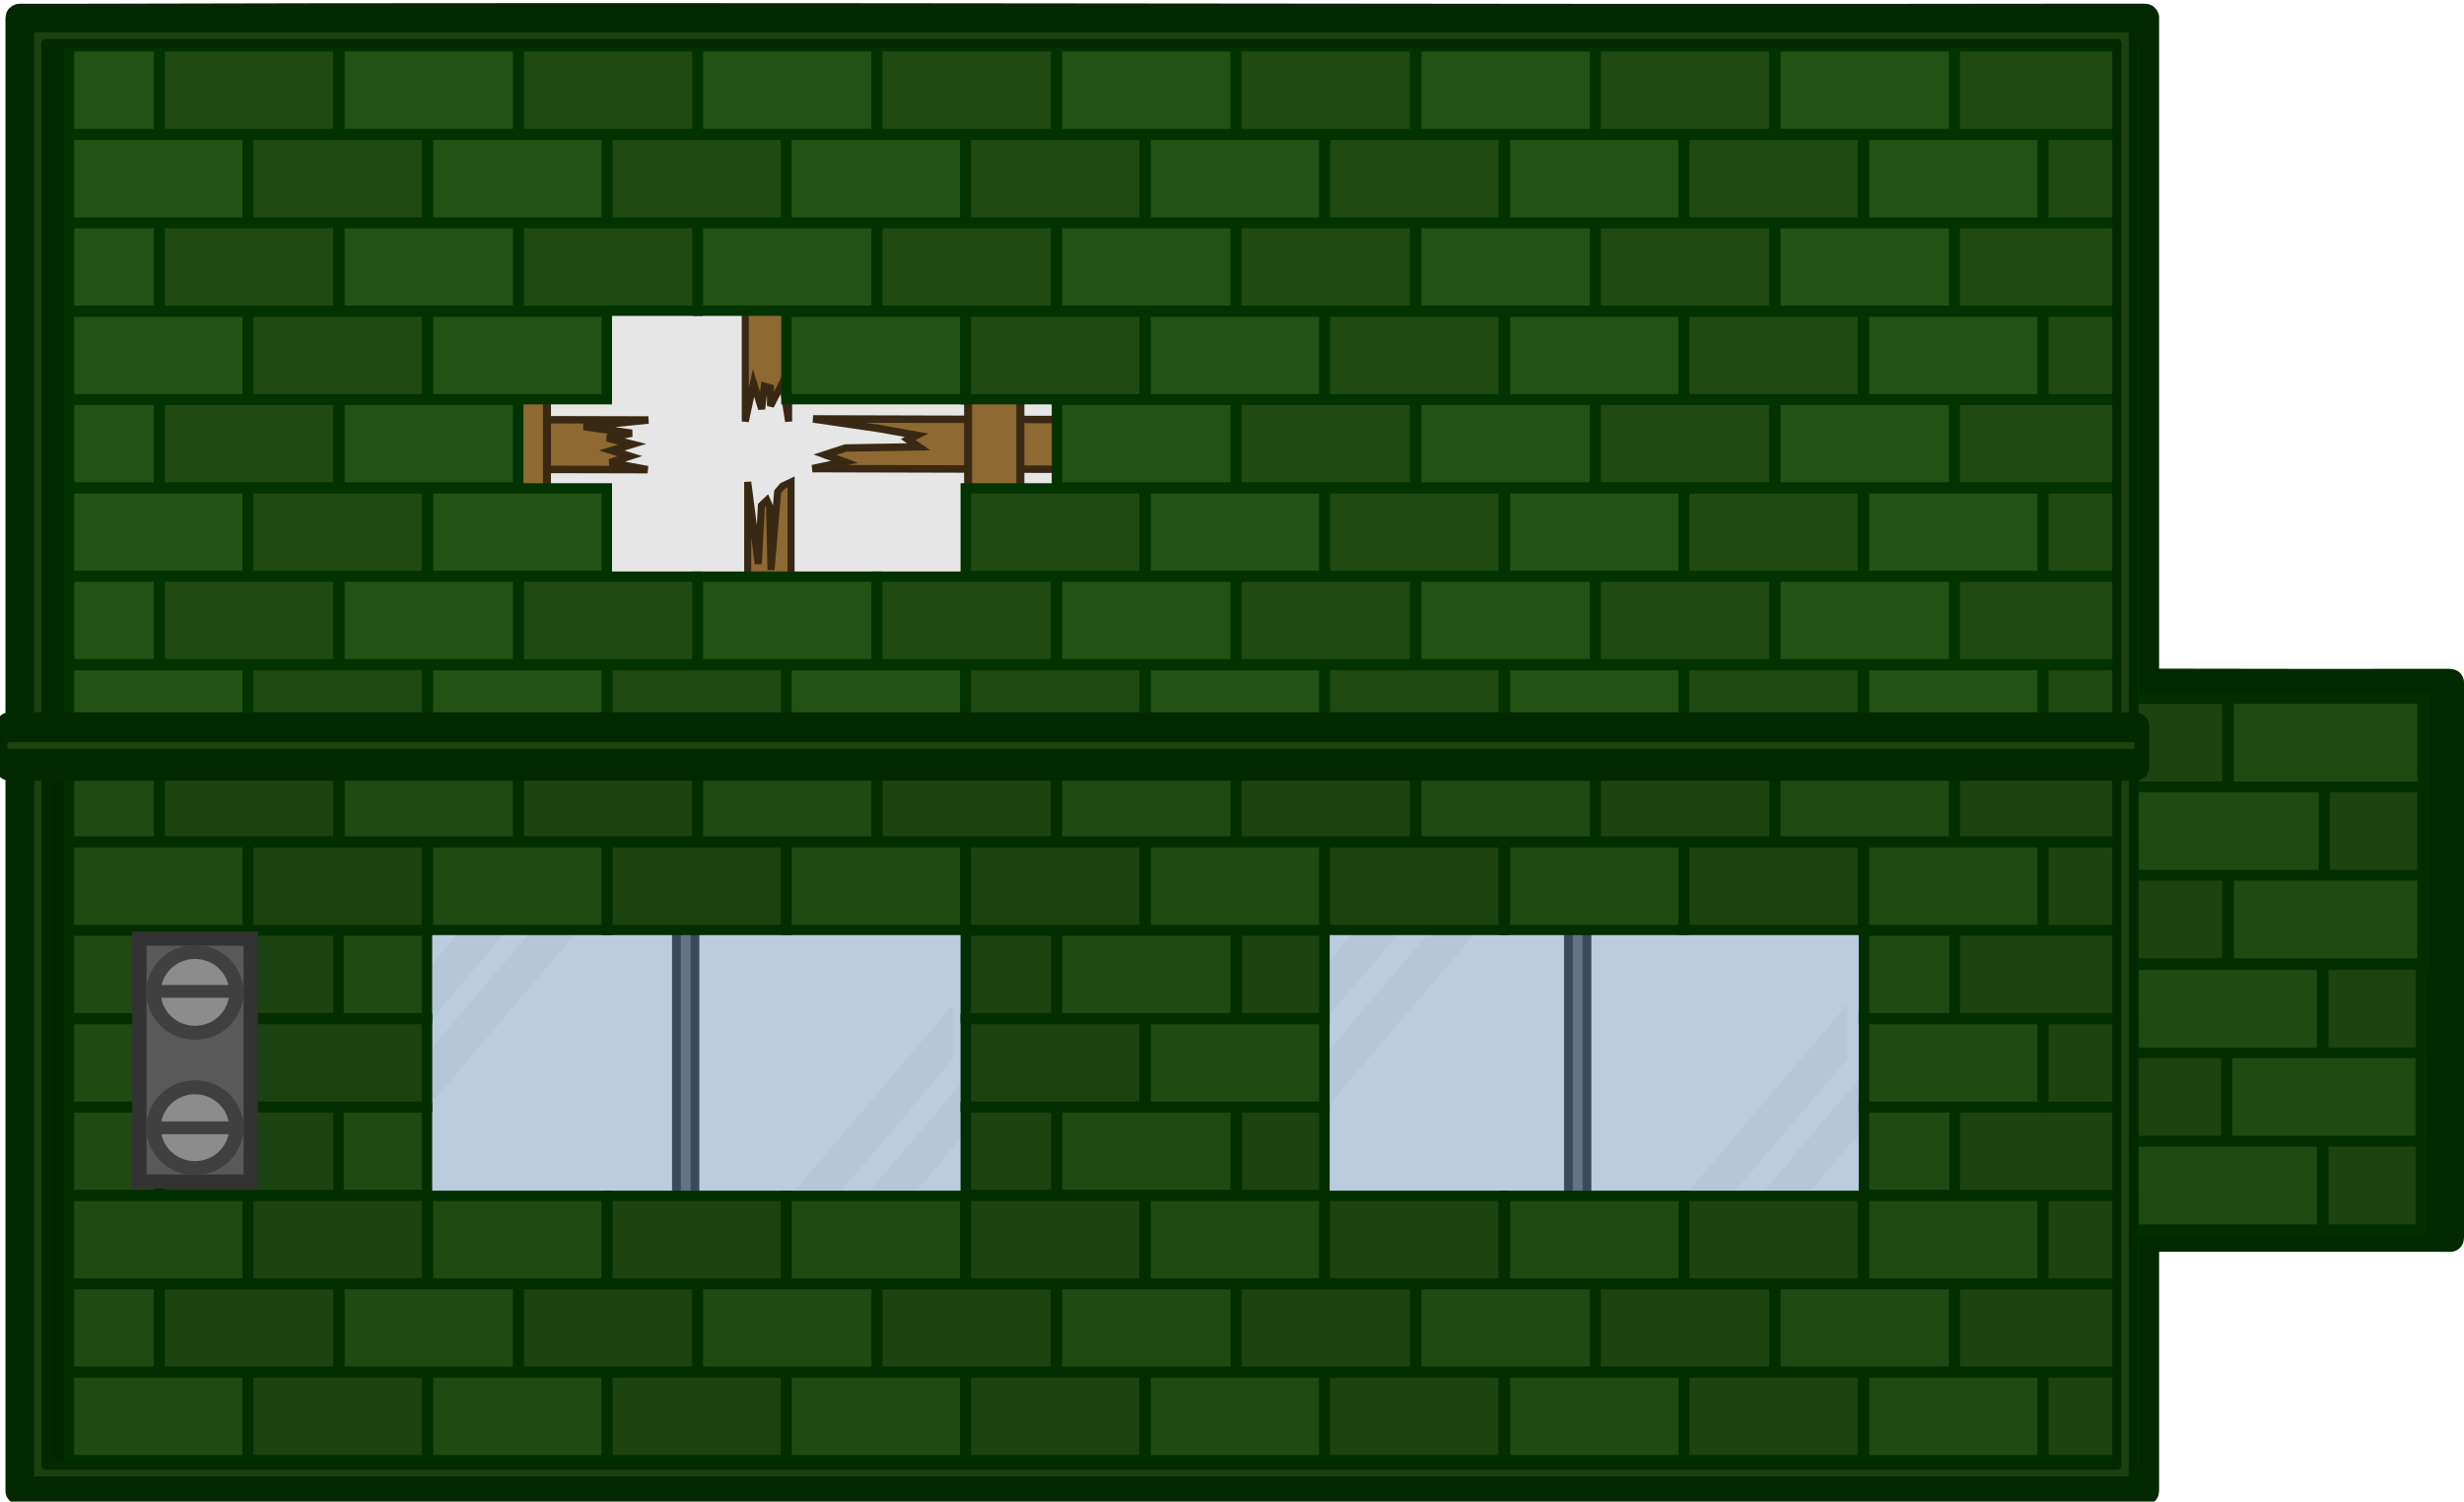 <?xml version="1.0" encoding="UTF-8" standalone="no"?>
<!-- Created with Inkscape (http://www.inkscape.org/) -->

<svg width="1969.136" height="1200.058" viewBox="0 0 521 317.515" version="1.1" id="svg38877" xml:space="preserve" sodipodi:docname="green_house_ceiling.svg" inkscape:version="1.3.2 (091e20ef0f, 2023-11-25, custom)" inkscape:export-filename="green_house_ceiling.svg" inkscape:export-xdpi="96" inkscape:export-ydpi="96" xmlns:inkscape="http://www.inkscape.org/namespaces/inkscape" xmlns:sodipodi="http://sodipodi.sourceforge.net/DTD/sodipodi-0.dtd" xmlns="http://www.w3.org/2000/svg" xmlns:svg="http://www.w3.org/2000/svg"><sodipodi:namedview id="namedview1" pagecolor="#ffffff" bordercolor="#000000" borderopacity="0.25" inkscape:showpageshadow="2" inkscape:pageopacity="0.0" inkscape:pagecheckerboard="0" inkscape:deskcolor="#d1d1d1" inkscape:document-units="px" inkscape:zoom="0.19443403" inkscape:cx="509.17013" inkscape:cy="979.76676" inkscape:window-width="1280" inkscape:window-height="778" inkscape:window-x="-6" inkscape:window-y="-6" inkscape:window-maximized="1" inkscape:current-layer="svg38877" /><defs id="defs38874"><clipPath clipPathUnits="userSpaceOnUse" id="clipPath33068-2-9"><g id="g33072-2-6"><path d="m -498.947,0 h 1200 v 900 h -1200 z" clip-rule="nonzero" id="path33070-9-3" /></g></clipPath><clipPath clipPathUnits="userSpaceOnUse" id="clipPath33062-6-3"><g id="g33066-9-1"><path d="m -498.947,0 h 1200 v 900 h -1200 z" clip-rule="nonzero" id="path33064-7-8" /></g></clipPath><clipPath clipPathUnits="userSpaceOnUse" id="clipPath33044-0-2"><g id="g33048-0-2"><path d="m -498.947,0 h 1200 v 900 h -1200 z" clip-rule="nonzero" id="path33046-7-7" /></g></clipPath><clipPath clipPathUnits="userSpaceOnUse" id="clipPath33038-5-1"><g id="g33042-5-1"><path d="m -498.947,0 h 1200 v 900 h -1200 z" clip-rule="nonzero" id="path33040-8-3" /></g></clipPath><clipPath clipPathUnits="userSpaceOnUse" id="clipPath32318-5-0"><g id="g32322-7-4"><path d="m -498.947,0 h 1200 v 900 h -1200 z" clip-rule="nonzero" id="path32320-9-7" /></g></clipPath></defs><g id="layer1" transform="translate(-872.887,-109.235)"><g id="g24748" transform="translate(-5816.071,-2103.176)"><path id="rect20058-7-8" style="display:inline;fill:#1e4611;fill-opacity:1;stroke:#032900;stroke-width:5.707;stroke-dasharray:none;stroke-opacity:1;paint-order:markers stroke fill;stop-color:#000000" d="m 7098.321,2356.695 h -2.194 c -0.018,0 -0.032,0.022 -0.032,0.047 v 117.463 c 0,0.027 0.015,0.047 0.032,0.047 h 2.069 c 0,0 0.01,0 0.01,0 h 106.629 c 0.01,0 0.011,0.01 0.017,0.01 h 2.22 c 0.018,0 0.032,-0.021 0.032,-0.047 v -117.485 c 0,-0.027 -0.015,-0.047 -0.032,-0.047 h -1.94 c -35.598,0.091 -71.213,-0.147 -106.808,0.01 z m 0.058,3.325 h 106.437 v 110.896 H 7098.379 Z" /><g id="g24485" transform="matrix(0.975,0,0,0.953,50.483,110.759)" style="stroke-width:1.038"><path id="rect20058-7" style="display:inline;fill:#1e4611;fill-opacity:1;stroke:#032900;stroke-width:5.921;stroke-dasharray:none;stroke-opacity:1;paint-order:markers stroke fill;stop-color:#000000" d="m 6822.088,2209.097 h -9.113 c -0.075,0 -0.134,0.059 -0.134,0.131 v 326.904 c 0,0.073 0.06,0.131 0.134,0.131 h 8.595 c 0.01,0 0.015,0.01 0.024,0.01 h 442.949 c 0.021,0.014 0.043,0.029 0.071,0.029 h 9.223 c 0.075,0 0.134,-0.059 0.134,-0.132 v -326.967 c 0,-0.073 -0.06,-0.131 -0.134,-0.131 h -8.06 c -147.878,0.252 -295.824,-0.41 -443.688,0.025 z m 0.243,9.254 h 442.148 v 308.63 h -442.148 z" /><g id="g21240" style="stroke-width:1.038"><g id="g19775" transform="translate(-16.464)" style="stroke-width:1.038"><g id="g17436" transform="translate(40.335)" style="stroke-width:1.038"><g id="g17188" transform="rotate(-90,6844.868,2610.836)" style="stroke-width:1.038"><path fill="#666666" d="m 95.23,557.431 v 0 c 0,1.026 0.832,1.858 1.858,1.858 h 7.433 v 0 c 0.493,0 0.966,-0.196 1.314,-0.544 0.349,-0.349 0.544,-0.821 0.544,-1.314 V 386.892 c 0,-1.026 -0.832,-1.858 -1.858,-1.858 h -7.433 c -1.026,0 -1.858,0.832 -1.858,1.858 z" fill-rule="evenodd" id="path68290-1" clip-path="url(#clipPath33068-2-9)" transform="matrix(0,0.343,-0.587,0,7292.244,2664.853)" style="stroke-width:1.356" /><path stroke="#1d1d1d" stroke-width="5.296" stroke-linejoin="round" stroke-linecap="butt" d="m 95.23,557.431 v 0 c 0,1.026 0.832,1.858 1.858,1.858 h 7.433 v 0 c 0.493,0 0.966,-0.196 1.314,-0.544 0.349,-0.349 0.544,-0.821 0.544,-1.314 V 386.892 c 0,-1.026 -0.832,-1.858 -1.858,-1.858 h -7.433 c -1.026,0 -1.858,0.832 -1.858,1.858 z" fill-rule="evenodd" id="path68292-4" clip-path="url(#clipPath33062-6-3)" transform="matrix(0,0.36,-0.587,0,7292.097,2663.201)" style="fill:none" /></g><path fill="#efefef" fill-opacity="0.633" d="m 158.597,385.307 83.707,69.556 v 23.548 L 130.258,385.307 Z" fill-rule="evenodd" id="path30997-3-6" clip-path="url(#clipPath33044-0-2)" transform="matrix(0,0.429,-0.429,0,7156.795,2372.265)" style="fill:#efefef;fill-opacity:0.5;stroke-width:1.418" /><path fill="#efefef" fill-opacity="0.633" d="m 175.372,361.205 83.707,69.556 v 23.548 L 147.033,361.205 Z" fill-rule="evenodd" id="path30999-1-1-6" clip-path="url(#clipPath33038-5-1)" transform="matrix(0,0.429,-0.429,0,7156.795,2372.265)" style="fill:#efefef;fill-opacity:0.5;stroke-width:1.418" /><g id="g17194" transform="rotate(-90,6941.593,2514.111)" style="stroke-width:1.038"><path fill="#666666" d="m 95.23,557.431 v 0 c 0,1.026 0.832,1.858 1.858,1.858 h 7.433 v 0 c 0.493,0 0.966,-0.196 1.314,-0.544 0.349,-0.349 0.544,-0.821 0.544,-1.314 V 386.892 c 0,-1.026 -0.832,-1.858 -1.858,-1.858 h -7.433 c -1.026,0 -1.858,0.832 -1.858,1.858 z" fill-rule="evenodd" id="path17190" clip-path="url(#clipPath33068-2-9)" transform="matrix(0,0.343,-0.587,0,7292.244,2664.853)" style="stroke-width:1.356" /><path stroke="#1d1d1d" stroke-width="5.296" stroke-linejoin="round" stroke-linecap="butt" d="m 95.23,557.431 v 0 c 0,1.026 0.832,1.858 1.858,1.858 h 7.433 v 0 c 0.493,0 0.966,-0.196 1.314,-0.544 0.349,-0.349 0.544,-0.821 0.544,-1.314 V 386.892 c 0,-1.026 -0.832,-1.858 -1.858,-1.858 h -7.433 c -1.026,0 -1.858,0.832 -1.858,1.858 z" fill-rule="evenodd" id="path17192" clip-path="url(#clipPath33062-6-3)" transform="matrix(0,0.36,-0.587,0,7292.097,2663.201)" style="fill:none" /></g><path fill="#efefef" fill-opacity="0.633" d="m 158.597,385.307 83.707,69.556 v 23.548 L 130.258,385.307 Z" fill-rule="evenodd" id="path17196" clip-path="url(#clipPath33044-0-2)" transform="matrix(0,-0.429,0.429,0,6709.485,2510.264)" style="fill:#efefef;fill-opacity:0.5;stroke-width:1.418" /><path fill="#efefef" fill-opacity="0.633" d="m 175.372,361.205 83.707,69.556 v 23.548 L 147.033,361.205 Z" fill-rule="evenodd" id="path17198" clip-path="url(#clipPath33038-5-1)" transform="matrix(0,-0.429,0.429,0,6712.263,2508.015)" style="fill:#efefef;fill-opacity:0.5;stroke-width:1.418" /><path fill="#efefef" fill-opacity="0.633" d="m 158.597,385.307 83.707,69.556 v 23.548 L 130.258,385.307 Z" fill-rule="evenodd" id="path17200" clip-path="url(#clipPath33044-0-2)" transform="matrix(0,0.429,-0.429,0,7350.734,2372.265)" style="fill:#efefef;fill-opacity:0.5;stroke-width:1.418" /><path fill="#efefef" fill-opacity="0.633" d="m 175.372,361.205 83.707,69.556 v 23.548 L 147.033,361.205 Z" fill-rule="evenodd" id="path17202" clip-path="url(#clipPath33038-5-1)" transform="matrix(0,0.429,-0.429,0,7350.734,2372.265)" style="fill:#efefef;fill-opacity:0.5;stroke-width:1.418" /><path fill="#efefef" fill-opacity="0.633" d="m 158.597,385.307 83.707,69.556 v 23.548 L 130.258,385.307 Z" fill-rule="evenodd" id="path17204" clip-path="url(#clipPath33044-0-2)" transform="matrix(0,-0.429,0.429,0,6903.953,2510.925)" style="fill:#efefef;fill-opacity:0.5;stroke-width:1.418" /><path fill="#efefef" fill-opacity="0.633" d="m 175.372,361.205 83.707,69.556 v 23.548 L 147.033,361.205 Z" fill-rule="evenodd" id="path17206" clip-path="url(#clipPath33038-5-1)" transform="matrix(0,-0.429,0.429,0,6906.202,2508.015)" style="fill:#efefef;fill-opacity:0.5;stroke-width:1.418" /><path fill="#7caee4" fill-opacity="0.367" d="M -28.492,537.051 V 407.287 H 229.24 v 129.764 z" fill-rule="evenodd" id="path31239-5-6-7" clip-path="url(#clipPath32318-5-0)" transform="matrix(0,0.276,-2.519,0,8222.442,2412.88)" style="stroke-width:0.73" /><g id="g15900" transform="translate(-16.918)" style="stroke-width:1.038"><path id="path18126" style="fill:#9e7437;stroke:#3f2e16;stroke-width:1.658;stroke-linecap:round;stroke-miterlimit:4;stroke-dasharray:none" d="m 6977.932,2309.274 88.346,0.236 -7.17,-1.547 3.794,-1.452 -3.475,-1.256 3.936,-1.388 -4.766,-1.391 4.667,-1.056 -9.171,-1.467 12.335,-1.466 -88.346,-0.236 14.263,2.127 8.184,1.496 -1.836,0.935 2.282,1.63 -15.862,0.27 -4.453,1.482 4.221,1.582 z" /><path id="path18128" style="fill:#9e7437;stroke:#3f2e16;stroke-width:1.743;stroke-linecap:round;stroke-miterlimit:4;stroke-dasharray:none" d="m 7011.691,2223.901 v 158.547 l 2.154,-21.884 2.13,14.787 0.713,-13.099 1.585,0.999 0.016,10.409 3.139,-13.285 1.594,22.073 v -158.547 l -2.217,2.301 -1.28,3.278 -1.739,44.492 -0.384,-36.223 -0.698,-3.479 -1.423,2.959 -0.828,33.298 z" /><path id="path15463-6" style="fill:#9e7437;stroke:#3f2e16;stroke-width:1.658;stroke-linecap:round;stroke-miterlimit:4;stroke-dasharray:none" d="m 6841.65,2309.274 100.532,0.236 -8.159,-1.547 4.317,-1.452 -3.955,-1.256 4.479,-1.388 -5.424,-1.391 5.31,-1.056 -10.436,-1.467 14.036,-1.466 -100.532,-0.236 16.231,2.127 9.312,1.496 -2.089,0.935 3.048,0.571 -18.502,1.328 -5.068,1.482 4.803,1.582 z" /><path id="path18124" style="fill:#9e7437;stroke:#3f2e16;stroke-width:1.743;stroke-linecap:round;stroke-miterlimit:4;stroke-dasharray:none" d="m 6908.269,2223.153 v 158.547 l 2.299,-21.884 2.273,14.787 0.761,-13.099 1.691,0.999 0.017,10.409 3.349,-13.285 1.7,22.073 v -158.547 l -2.365,2.301 -1.366,3.278 -1.856,44.492 -0.409,-36.223 -0.744,-3.479 -1.518,2.959 -0.883,33.298 z" /><path id="path15473-4" style="fill:#9e7437;stroke:#3f2e16;stroke-width:1.536;stroke-linecap:round;stroke-miterlimit:4;stroke-dasharray:none" d="m 6963.895,2312.238 v 61.864 l 1.786,-8.539 1.766,5.77 0.591,-5.111 1.314,0.39 0.013,4.061 2.603,-5.184 1.321,8.613 v -61.864 l -1.838,0.898 -1.062,1.279 -1.442,17.361 -0.318,-14.134 -0.578,-1.357 -1.18,1.155 -0.686,12.993 z" /><path id="path18122" style="fill:#9e7437;stroke:#3f2e16;stroke-width:1.536;stroke-linecap:round;stroke-miterlimit:4;stroke-dasharray:none" d="m 6963.366,2236.958 v 61.864 l 1.786,-8.539 1.766,5.77 0.591,-5.111 1.314,0.39 0.013,4.061 2.603,-5.184 1.321,8.613 v -61.864 l -1.838,0.898 -1.062,1.279 -1.442,17.361 -0.318,-14.134 -0.578,-1.357 -1.18,1.155 -0.686,12.993 z" /><rect style="fill:#000000;fill-opacity:0.1;stroke:none;stroke-width:8.415;stroke-linecap:square;stroke-dasharray:none;stroke-opacity:1;stop-color:#000000" id="rect49293-19" width="96.081" height="162.074" x="-2353.884" y="6894.453" ry="0" transform="rotate(-90)" /><g id="g206417" transform="translate(-630.767)" style="stroke-width:1.038"><g id="g206201" transform="matrix(1.022,0,0,1,-178.349,-231.722)" style="stroke-width:1.026"><g id="g206153" transform="translate(0.794,234.421)" style="stroke-width:1.026"><g id="g206123" transform="matrix(1.064,0,0,1,-616,-127.22)" style="stroke-width:0.995"><rect style="fill:#245214;fill-opacity:1;stroke:#033300;stroke-width:2.189;stroke-dasharray:none;stroke-opacity:1;stop-color:#000000" id="rect196482-8" width="42.237" height="19.43" x="7998.211" y="2583.151" /><rect style="fill:#204a12;fill-opacity:1;stroke:#033300;stroke-width:2.188;stroke-dasharray:none;stroke-opacity:1;stop-color:#000000" id="rect196486-7" width="19.581" height="19.43" x="8040.562" y="2583.151" /><rect style="fill:#204a12;fill-opacity:1;stroke:#033300;stroke-width:2.188;stroke-dasharray:none;stroke-opacity:1;stop-color:#000000" id="rect196506-3" width="23.794" height="19.43" x="7997.63" y="2563.52" /><rect style="fill:#245214;fill-opacity:1;stroke:#033300;stroke-width:2.188;stroke-dasharray:none;stroke-opacity:1;stop-color:#000000" id="rect196510-8" width="38.758" height="19.43" x="8021.356" y="2563.52" /><rect style="fill:#245214;fill-opacity:1;stroke:#033300;stroke-width:2.189;stroke-dasharray:none;stroke-opacity:1;stop-color:#000000" id="rect196530-5" width="42.237" height="19.43" x="7998.211" y="2543.932" /><rect style="fill:#204a12;fill-opacity:1;stroke:#033300;stroke-width:2.188;stroke-dasharray:none;stroke-opacity:1;stop-color:#000000" id="rect196534-7" width="19.581" height="19.43" x="8040.562" y="2543.932" /></g><g id="g206137" transform="matrix(-1.064,0,0,1,16464.122,-186.253)" style="stroke-width:0.995"><rect style="fill:#245214;fill-opacity:1;stroke:#033300;stroke-width:2.188;stroke-dasharray:none;stroke-opacity:1;stop-color:#000000" id="rect206125" width="38.758" height="19.43" x="7992.28" y="2583.151" /><rect style="fill:#204a12;fill-opacity:1;stroke:#033300;stroke-width:2.188;stroke-dasharray:none;stroke-opacity:1;stop-color:#000000" id="rect206127" width="23.64" height="19.43" x="8031.189" y="2583.151" /><rect style="fill:#204a12;fill-opacity:1;stroke:#033300;stroke-width:2.188;stroke-dasharray:none;stroke-opacity:1;stop-color:#000000" id="rect206129" width="19.708" height="19.43" x="7992.31" y="2563.52" /><rect style="fill:#245214;fill-opacity:1;stroke:#033300;stroke-width:2.189;stroke-dasharray:none;stroke-opacity:1;stop-color:#000000" id="rect206131" width="42.237" height="19.43" x="8011.943" y="2563.52" /><rect style="fill:#245214;fill-opacity:1;stroke:#033300;stroke-width:2.188;stroke-dasharray:none;stroke-opacity:1;stop-color:#000000" id="rect206133" width="38.758" height="19.43" x="7992.28" y="2543.932" /><rect style="fill:#204a12;fill-opacity:1;stroke:#033300;stroke-width:2.188;stroke-dasharray:none;stroke-opacity:1;stop-color:#000000" id="rect206135" width="23.64" height="19.43" x="8031.189" y="2543.932" /></g></g><rect style="fill:#000000;fill-opacity:0.1;stroke:none;stroke-width:8.322;stroke-linecap:square;stroke-dasharray:none;stroke-opacity:1;stop-color:#000000" id="rect100217-2-7" width="119.827" height="66.34" x="2590.907" y="7895.659" ry="0" transform="matrix(0,1,1,0,0,0)" /></g><g id="g205873" transform="translate(555.392)" style="stroke-width:1.038"><g id="g204212" transform="translate(-1917.7)" style="stroke-width:1.038"><g id="g200035" transform="translate(1903.387,-565.008)" style="stroke-width:1.038"><g id="g197532" transform="matrix(0.951,0,0,0.955,587.282,50.006)" style="stroke-width:1.089"><rect style="fill:#245214;fill-opacity:1;stroke:#033300;stroke-width:2.396;stroke-dasharray:none;stroke-opacity:1;stop-color:#000000" id="rect194220" width="40.774" height="20.347" x="6644.67" y="3167.392" /><rect style="fill:#204a12;fill-opacity:1;stroke:#033300;stroke-width:2.396;stroke-dasharray:none;stroke-opacity:1;stop-color:#000000" id="rect196178" width="40.774" height="20.347" x="6685.565" y="3167.392" /><rect style="fill:#245214;fill-opacity:1;stroke:#033300;stroke-width:2.396;stroke-dasharray:none;stroke-opacity:1;stop-color:#000000" id="rect196180" width="40.774" height="20.347" x="6726.559" y="3167.392" /><rect style="fill:#204a12;fill-opacity:1;stroke:#033300;stroke-width:2.396;stroke-dasharray:none;stroke-opacity:1;stop-color:#000000" id="rect196182" width="40.774" height="20.347" x="6767.454" y="3167.392" /><rect style="fill:#245214;fill-opacity:1;stroke:#033300;stroke-width:2.396;stroke-dasharray:none;stroke-opacity:1;stop-color:#000000" id="rect196184" width="40.774" height="20.347" x="6808.315" y="3167.392" /><rect style="fill:#204a12;fill-opacity:1;stroke:#033300;stroke-width:2.396;stroke-dasharray:none;stroke-opacity:1;stop-color:#000000" id="rect196186" width="40.774" height="20.347" x="6849.21" y="3167.392" /><rect style="fill:#245214;fill-opacity:1;stroke:#033300;stroke-width:2.396;stroke-dasharray:none;stroke-opacity:1;stop-color:#000000" id="rect196188" width="40.774" height="20.347" x="6890.203" y="3167.392" /><rect style="fill:#204a12;fill-opacity:1;stroke:#033300;stroke-width:2.396;stroke-dasharray:none;stroke-opacity:1;stop-color:#000000" id="rect196190" width="40.774" height="20.347" x="6931.098" y="3167.392" /><rect style="fill:#245214;fill-opacity:1;stroke:#033300;stroke-width:2.396;stroke-dasharray:none;stroke-opacity:1;stop-color:#000000" id="rect196192" width="40.774" height="20.347" x="6972.137" y="3167.392" /><rect style="fill:#204a12;fill-opacity:1;stroke:#033300;stroke-width:2.396;stroke-dasharray:none;stroke-opacity:1;stop-color:#000000" id="rect196194" width="40.774" height="20.347" x="7013.032" y="3167.392" /><rect style="fill:#245214;fill-opacity:1;stroke:#033300;stroke-width:2.396;stroke-dasharray:none;stroke-opacity:1;stop-color:#000000" id="rect196196" width="40.774" height="20.347" x="7054.025" y="3167.392" /><rect style="fill:#204a12;fill-opacity:1;stroke:#033300;stroke-width:2.396;stroke-dasharray:none;stroke-opacity:1;stop-color:#000000" id="rect196198" width="20.6" height="20.347" x="7094.92" y="3167.392" /><rect style="fill:#245214;fill-opacity:1;stroke:#033300;stroke-width:2.396;stroke-dasharray:none;stroke-opacity:1;stop-color:#000000" id="rect196200" width="20.533" height="20.347" x="6644.706" y="3146.833" /><rect style="fill:#204a12;fill-opacity:1;stroke:#033300;stroke-width:2.396;stroke-dasharray:none;stroke-opacity:1;stop-color:#000000" id="rect196202" width="40.774" height="20.347" x="6665.36" y="3146.833" /><rect style="fill:#245214;fill-opacity:1;stroke:#033300;stroke-width:2.396;stroke-dasharray:none;stroke-opacity:1;stop-color:#000000" id="rect196204" width="40.774" height="20.347" x="6706.353" y="3146.833" /><rect style="fill:#204a12;fill-opacity:1;stroke:#033300;stroke-width:2.396;stroke-dasharray:none;stroke-opacity:1;stop-color:#000000" id="rect196206" width="40.774" height="20.347" x="6747.248" y="3146.833" /><rect style="fill:#245214;fill-opacity:1;stroke:#033300;stroke-width:2.396;stroke-dasharray:none;stroke-opacity:1;stop-color:#000000" id="rect196208" width="40.774" height="20.347" x="6788.109" y="3146.833" /><rect style="fill:#204a12;fill-opacity:1;stroke:#033300;stroke-width:2.396;stroke-dasharray:none;stroke-opacity:1;stop-color:#000000" id="rect196210" width="40.774" height="20.347" x="6829.004" y="3146.833" /><rect style="fill:#245214;fill-opacity:1;stroke:#033300;stroke-width:2.396;stroke-dasharray:none;stroke-opacity:1;stop-color:#000000" id="rect196212" width="40.774" height="20.347" x="6869.998" y="3146.833" /><rect style="fill:#204a12;fill-opacity:1;stroke:#033300;stroke-width:2.396;stroke-dasharray:none;stroke-opacity:1;stop-color:#000000" id="rect196214" width="40.774" height="20.347" x="6910.893" y="3146.833" /><rect style="fill:#245214;fill-opacity:1;stroke:#033300;stroke-width:2.396;stroke-dasharray:none;stroke-opacity:1;stop-color:#000000" id="rect196216" width="40.774" height="20.347" x="6951.932" y="3146.833" /><rect style="fill:#204a12;fill-opacity:1;stroke:#033300;stroke-width:2.396;stroke-dasharray:none;stroke-opacity:1;stop-color:#000000" id="rect196218" width="40.774" height="20.347" x="6992.827" y="3146.833" /><rect style="fill:#245214;fill-opacity:1;stroke:#033300;stroke-width:2.396;stroke-dasharray:none;stroke-opacity:1;stop-color:#000000" id="rect196220" width="40.774" height="20.347" x="7033.82" y="3146.833" /><rect style="fill:#204a12;fill-opacity:1;stroke:#033300;stroke-width:2.396;stroke-dasharray:none;stroke-opacity:1;stop-color:#000000" id="rect196222" width="40.774" height="20.347" x="7074.715" y="3146.833" /><rect style="fill:#245214;fill-opacity:1;stroke:#033300;stroke-width:2.396;stroke-dasharray:none;stroke-opacity:1;stop-color:#000000" id="rect196224" width="40.774" height="20.347" x="6644.67" y="3126.32" /><rect style="fill:#204a12;fill-opacity:1;stroke:#033300;stroke-width:2.396;stroke-dasharray:none;stroke-opacity:1;stop-color:#000000" id="rect196226" width="40.774" height="20.347" x="6685.565" y="3126.32" /><rect style="fill:#245214;fill-opacity:1;stroke:#033300;stroke-width:2.396;stroke-dasharray:none;stroke-opacity:1;stop-color:#000000" id="rect196228" width="40.774" height="20.347" x="6726.559" y="3126.32" /><rect style="fill:#204a12;fill-opacity:1;stroke:#033300;stroke-width:2.396;stroke-dasharray:none;stroke-opacity:1;stop-color:#000000" id="rect196230" width="40.774" height="20.347" x="6767.454" y="3126.32" /><rect style="fill:#245214;fill-opacity:1;stroke:#033300;stroke-width:2.396;stroke-dasharray:none;stroke-opacity:1;stop-color:#000000" id="rect196232" width="40.774" height="20.347" x="6808.315" y="3126.32" /><rect style="fill:#204a12;fill-opacity:1;stroke:#033300;stroke-width:2.396;stroke-dasharray:none;stroke-opacity:1;stop-color:#000000" id="rect196234" width="40.774" height="20.347" x="6849.21" y="3126.32" /><rect style="fill:#245214;fill-opacity:1;stroke:#033300;stroke-width:2.396;stroke-dasharray:none;stroke-opacity:1;stop-color:#000000" id="rect196236" width="40.774" height="20.347" x="6890.203" y="3126.32" /><rect style="fill:#204a12;fill-opacity:1;stroke:#033300;stroke-width:2.396;stroke-dasharray:none;stroke-opacity:1;stop-color:#000000" id="rect196238" width="40.774" height="20.347" x="6931.098" y="3126.32" /><rect style="fill:#245214;fill-opacity:1;stroke:#033300;stroke-width:2.396;stroke-dasharray:none;stroke-opacity:1;stop-color:#000000" id="rect196240" width="40.774" height="20.347" x="6972.137" y="3126.32" /><rect style="fill:#204a12;fill-opacity:1;stroke:#033300;stroke-width:2.396;stroke-dasharray:none;stroke-opacity:1;stop-color:#000000" id="rect196242" width="40.774" height="20.347" x="7013.032" y="3126.32" /><rect style="fill:#245214;fill-opacity:1;stroke:#033300;stroke-width:2.396;stroke-dasharray:none;stroke-opacity:1;stop-color:#000000" id="rect196244" width="40.774" height="20.347" x="7054.025" y="3126.32" /><rect style="fill:#204a12;fill-opacity:1;stroke:#033300;stroke-width:2.396;stroke-dasharray:none;stroke-opacity:1;stop-color:#000000" id="rect196246" width="20.6" height="20.347" x="7094.92" y="3126.32" /><rect style="fill:#245214;fill-opacity:1;stroke:#033300;stroke-width:2.396;stroke-dasharray:none;stroke-opacity:1;stop-color:#000000" id="rect196248" width="20.533" height="20.347" x="6644.706" y="3105.762" /><rect style="fill:#204a12;fill-opacity:1;stroke:#033300;stroke-width:2.396;stroke-dasharray:none;stroke-opacity:1;stop-color:#000000" id="rect196250" width="40.774" height="20.347" x="6665.36" y="3105.762" /><rect style="fill:#245214;fill-opacity:1;stroke:#033300;stroke-width:2.396;stroke-dasharray:none;stroke-opacity:1;stop-color:#000000" id="rect196252" width="20.174" height="20.347" x="6706.147" y="3105.762" /><rect style="fill:#204a12;fill-opacity:1;stroke:#033300;stroke-width:2.396;stroke-dasharray:none;stroke-opacity:1;stop-color:#000000" id="rect196258" width="20.661" height="20.347" x="6849.208" y="3105.762" /><rect style="fill:#245214;fill-opacity:1;stroke:#033300;stroke-width:2.396;stroke-dasharray:none;stroke-opacity:1;stop-color:#000000" id="rect196260" width="40.774" height="20.347" x="6869.998" y="3105.762" /><rect style="fill:#204a12;fill-opacity:1;stroke:#033300;stroke-width:2.396;stroke-dasharray:none;stroke-opacity:1;stop-color:#000000" id="rect196262" width="19.965" height="20.347" x="6911.024" y="3105.762" /><rect style="fill:#245214;fill-opacity:1;stroke:#033300;stroke-width:2.396;stroke-dasharray:none;stroke-opacity:1;stop-color:#000000" id="rect196268" width="20.745" height="20.347" x="7054.025" y="3105.762" /><rect style="fill:#204a12;fill-opacity:1;stroke:#033300;stroke-width:2.396;stroke-dasharray:none;stroke-opacity:1;stop-color:#000000" id="rect196270" width="40.774" height="20.347" x="7074.715" y="3105.762" /><rect style="fill:#245214;fill-opacity:1;stroke:#033300;stroke-width:2.396;stroke-dasharray:none;stroke-opacity:1;stop-color:#000000" id="rect196272" width="40.774" height="20.347" x="6644.67" y="3085.266" /><rect style="fill:#204a12;fill-opacity:1;stroke:#033300;stroke-width:2.396;stroke-dasharray:none;stroke-opacity:1;stop-color:#000000" id="rect196274" width="40.774" height="20.347" x="6685.565" y="3085.266" /><rect style="fill:#204a12;fill-opacity:1;stroke:#033300;stroke-width:2.396;stroke-dasharray:none;stroke-opacity:1;stop-color:#000000" id="rect196282" width="40.774" height="20.347" x="6849.21" y="3085.266" /><rect style="fill:#245214;fill-opacity:1;stroke:#033300;stroke-width:2.396;stroke-dasharray:none;stroke-opacity:1;stop-color:#000000" id="rect196284" width="40.774" height="20.347" x="6890.203" y="3085.266" /><rect style="fill:#245214;fill-opacity:1;stroke:#033300;stroke-width:2.396;stroke-dasharray:none;stroke-opacity:1;stop-color:#000000" id="rect196292" width="40.774" height="20.347" x="7054.025" y="3085.266" /><rect style="fill:#204a12;fill-opacity:1;stroke:#033300;stroke-width:2.396;stroke-dasharray:none;stroke-opacity:1;stop-color:#000000" id="rect196294" width="20.6" height="20.347" x="7094.92" y="3085.266" /><rect style="fill:#245214;fill-opacity:1;stroke:#033300;stroke-width:2.396;stroke-dasharray:none;stroke-opacity:1;stop-color:#000000" id="rect196296" width="20.533" height="20.347" x="6644.706" y="3064.707" /><rect style="fill:#204a12;fill-opacity:1;stroke:#033300;stroke-width:2.396;stroke-dasharray:none;stroke-opacity:1;stop-color:#000000" id="rect196298" width="40.774" height="20.347" x="6665.36" y="3064.707" /><rect style="fill:#245214;fill-opacity:1;stroke:#033300;stroke-width:2.396;stroke-dasharray:none;stroke-opacity:1;stop-color:#000000" id="rect196300" width="20.174" height="20.347" x="6706.147" y="3064.707" /><rect style="fill:#204a12;fill-opacity:1;stroke:#033300;stroke-width:2.396;stroke-dasharray:none;stroke-opacity:1;stop-color:#000000" id="rect196306" width="20.661" height="20.347" x="6849.208" y="3064.707" /><rect style="fill:#245214;fill-opacity:1;stroke:#033300;stroke-width:2.396;stroke-dasharray:none;stroke-opacity:1;stop-color:#000000" id="rect196308" width="40.774" height="20.347" x="6869.998" y="3064.707" /><rect style="fill:#204a12;fill-opacity:1;stroke:#033300;stroke-width:2.396;stroke-dasharray:none;stroke-opacity:1;stop-color:#000000" id="rect196310" width="19.965" height="20.347" x="6911.024" y="3064.707" /><rect style="fill:#245214;fill-opacity:1;stroke:#033300;stroke-width:2.396;stroke-dasharray:none;stroke-opacity:1;stop-color:#000000" id="rect196316" width="20.745" height="20.347" x="7054.025" y="3064.707" /><rect style="fill:#204a12;fill-opacity:1;stroke:#033300;stroke-width:2.396;stroke-dasharray:none;stroke-opacity:1;stop-color:#000000" id="rect196318" width="40.774" height="20.347" x="7074.715" y="3064.707" /><rect style="fill:#245214;fill-opacity:1;stroke:#033300;stroke-width:2.396;stroke-dasharray:none;stroke-opacity:1;stop-color:#000000" id="rect196320" width="40.774" height="20.347" x="6644.67" y="3044.194" /><rect style="fill:#204a12;fill-opacity:1;stroke:#033300;stroke-width:2.396;stroke-dasharray:none;stroke-opacity:1;stop-color:#000000" id="rect196322" width="40.774" height="20.347" x="6685.565" y="3044.194" /><rect style="fill:#245214;fill-opacity:1;stroke:#033300;stroke-width:2.396;stroke-dasharray:none;stroke-opacity:1;stop-color:#000000" id="rect196324" width="40.774" height="20.347" x="6726.559" y="3044.194" /><rect style="fill:#204a12;fill-opacity:1;stroke:#033300;stroke-width:2.396;stroke-dasharray:none;stroke-opacity:1;stop-color:#000000" id="rect196326" width="40.774" height="20.347" x="6767.454" y="3044.194" /><rect style="fill:#245214;fill-opacity:1;stroke:#033300;stroke-width:2.396;stroke-dasharray:none;stroke-opacity:1;stop-color:#000000" id="rect196328" width="40.774" height="20.347" x="6808.315" y="3044.194" /><rect style="fill:#204a12;fill-opacity:1;stroke:#033300;stroke-width:2.396;stroke-dasharray:none;stroke-opacity:1;stop-color:#000000" id="rect196330" width="40.774" height="20.347" x="6849.21" y="3044.194" /><rect style="fill:#245214;fill-opacity:1;stroke:#033300;stroke-width:2.396;stroke-dasharray:none;stroke-opacity:1;stop-color:#000000" id="rect196332" width="40.774" height="20.347" x="6890.203" y="3044.194" /><rect style="fill:#204a12;fill-opacity:1;stroke:#033300;stroke-width:2.396;stroke-dasharray:none;stroke-opacity:1;stop-color:#000000" id="rect196334" width="40.774" height="20.347" x="6931.098" y="3044.194" /><rect style="fill:#245214;fill-opacity:1;stroke:#033300;stroke-width:2.396;stroke-dasharray:none;stroke-opacity:1;stop-color:#000000" id="rect196336" width="40.774" height="20.347" x="6972.137" y="3044.194" /><rect style="fill:#204a12;fill-opacity:1;stroke:#033300;stroke-width:2.396;stroke-dasharray:none;stroke-opacity:1;stop-color:#000000" id="rect196338" width="40.774" height="20.347" x="7013.032" y="3044.194" /><rect style="fill:#245214;fill-opacity:1;stroke:#033300;stroke-width:2.396;stroke-dasharray:none;stroke-opacity:1;stop-color:#000000" id="rect196340" width="40.774" height="20.347" x="7054.025" y="3044.194" /><rect style="fill:#204a12;fill-opacity:1;stroke:#033300;stroke-width:2.396;stroke-dasharray:none;stroke-opacity:1;stop-color:#000000" id="rect196342" width="20.6" height="20.347" x="7094.92" y="3044.194" /><rect style="fill:#245214;fill-opacity:1;stroke:#033300;stroke-width:2.396;stroke-dasharray:none;stroke-opacity:1;stop-color:#000000" id="rect196344" width="20.533" height="20.347" x="6644.706" y="3023.635" /><rect style="fill:#204a12;fill-opacity:1;stroke:#033300;stroke-width:2.396;stroke-dasharray:none;stroke-opacity:1;stop-color:#000000" id="rect196346" width="40.774" height="20.347" x="6665.36" y="3023.635" /><rect style="fill:#245214;fill-opacity:1;stroke:#033300;stroke-width:2.396;stroke-dasharray:none;stroke-opacity:1;stop-color:#000000" id="rect196348" width="40.774" height="20.347" x="6706.353" y="3023.635" /><rect style="fill:#204a12;fill-opacity:1;stroke:#033300;stroke-width:2.396;stroke-dasharray:none;stroke-opacity:1;stop-color:#000000" id="rect196350" width="40.774" height="20.347" x="6747.248" y="3023.635" /><rect style="fill:#245214;fill-opacity:1;stroke:#033300;stroke-width:2.396;stroke-dasharray:none;stroke-opacity:1;stop-color:#000000" id="rect196352" width="40.774" height="20.347" x="6788.109" y="3023.635" /><rect style="fill:#204a12;fill-opacity:1;stroke:#033300;stroke-width:2.396;stroke-dasharray:none;stroke-opacity:1;stop-color:#000000" id="rect196354" width="40.774" height="20.347" x="6829.004" y="3023.635" /><rect style="fill:#245214;fill-opacity:1;stroke:#033300;stroke-width:2.396;stroke-dasharray:none;stroke-opacity:1;stop-color:#000000" id="rect196356" width="40.774" height="20.347" x="6869.998" y="3023.635" /><rect style="fill:#204a12;fill-opacity:1;stroke:#033300;stroke-width:2.396;stroke-dasharray:none;stroke-opacity:1;stop-color:#000000" id="rect196358" width="40.774" height="20.347" x="6910.893" y="3023.635" /><rect style="fill:#245214;fill-opacity:1;stroke:#033300;stroke-width:2.396;stroke-dasharray:none;stroke-opacity:1;stop-color:#000000" id="rect196360" width="40.774" height="20.347" x="6951.932" y="3023.635" /><rect style="fill:#204a12;fill-opacity:1;stroke:#033300;stroke-width:2.396;stroke-dasharray:none;stroke-opacity:1;stop-color:#000000" id="rect196362" width="40.774" height="20.347" x="6992.827" y="3023.635" /><rect style="fill:#245214;fill-opacity:1;stroke:#033300;stroke-width:2.396;stroke-dasharray:none;stroke-opacity:1;stop-color:#000000" id="rect196364" width="40.774" height="20.347" x="7033.82" y="3023.635" /><rect style="fill:#204a12;fill-opacity:1;stroke:#033300;stroke-width:2.396;stroke-dasharray:none;stroke-opacity:1;stop-color:#000000" id="rect196366" width="40.774" height="20.347" x="7074.715" y="3023.635" /><rect style="fill:#245214;fill-opacity:1;stroke:#033300;stroke-width:2.396;stroke-dasharray:none;stroke-opacity:1;stop-color:#000000" id="rect196368" width="40.774" height="20.347" x="6644.67" y="3003.019" /><rect style="fill:#204a12;fill-opacity:1;stroke:#033300;stroke-width:2.396;stroke-dasharray:none;stroke-opacity:1;stop-color:#000000" id="rect196370" width="40.774" height="20.347" x="6685.565" y="3003.019" /><rect style="fill:#245214;fill-opacity:1;stroke:#033300;stroke-width:2.396;stroke-dasharray:none;stroke-opacity:1;stop-color:#000000" id="rect196372" width="40.774" height="20.347" x="6726.559" y="3003.019" /><rect style="fill:#204a12;fill-opacity:1;stroke:#033300;stroke-width:2.396;stroke-dasharray:none;stroke-opacity:1;stop-color:#000000" id="rect196374" width="40.774" height="20.347" x="6767.454" y="3003.019" /><rect style="fill:#245214;fill-opacity:1;stroke:#033300;stroke-width:2.396;stroke-dasharray:none;stroke-opacity:1;stop-color:#000000" id="rect196376" width="40.774" height="20.347" x="6808.315" y="3003.019" /><rect style="fill:#204a12;fill-opacity:1;stroke:#033300;stroke-width:2.396;stroke-dasharray:none;stroke-opacity:1;stop-color:#000000" id="rect196378" width="40.774" height="20.347" x="6849.21" y="3003.019" /><rect style="fill:#245214;fill-opacity:1;stroke:#033300;stroke-width:2.396;stroke-dasharray:none;stroke-opacity:1;stop-color:#000000" id="rect196380" width="40.774" height="20.347" x="6890.203" y="3003.019" /><rect style="fill:#204a12;fill-opacity:1;stroke:#033300;stroke-width:2.396;stroke-dasharray:none;stroke-opacity:1;stop-color:#000000" id="rect196382" width="40.774" height="20.347" x="6931.098" y="3003.019" /><rect style="fill:#245214;fill-opacity:1;stroke:#033300;stroke-width:2.396;stroke-dasharray:none;stroke-opacity:1;stop-color:#000000" id="rect196384" width="40.774" height="20.347" x="6972.137" y="3003.019" /><rect style="fill:#204a12;fill-opacity:1;stroke:#033300;stroke-width:2.396;stroke-dasharray:none;stroke-opacity:1;stop-color:#000000" id="rect196386" width="40.774" height="20.347" x="7013.032" y="3003.019" /><rect style="fill:#245214;fill-opacity:1;stroke:#033300;stroke-width:2.396;stroke-dasharray:none;stroke-opacity:1;stop-color:#000000" id="rect196388" width="40.774" height="20.347" x="7054.025" y="3003.019" /><rect style="fill:#204a12;fill-opacity:1;stroke:#033300;stroke-width:2.396;stroke-dasharray:none;stroke-opacity:1;stop-color:#000000" id="rect196390" width="20.6" height="20.347" x="7094.92" y="3003.019" /><rect style="fill:#245214;fill-opacity:1;stroke:#033300;stroke-width:2.396;stroke-dasharray:none;stroke-opacity:1;stop-color:#000000" id="rect196392" width="20.533" height="20.347" x="6644.706" y="2982.461" /><rect style="fill:#204a12;fill-opacity:1;stroke:#033300;stroke-width:2.396;stroke-dasharray:none;stroke-opacity:1;stop-color:#000000" id="rect196394" width="40.774" height="20.347" x="6665.36" y="2982.461" /><rect style="fill:#245214;fill-opacity:1;stroke:#033300;stroke-width:2.396;stroke-dasharray:none;stroke-opacity:1;stop-color:#000000" id="rect196396" width="40.774" height="20.347" x="6706.353" y="2982.461" /><rect style="fill:#204a12;fill-opacity:1;stroke:#033300;stroke-width:2.396;stroke-dasharray:none;stroke-opacity:1;stop-color:#000000" id="rect196398" width="40.774" height="20.347" x="6747.248" y="2982.461" /><rect style="fill:#245214;fill-opacity:1;stroke:#033300;stroke-width:2.396;stroke-dasharray:none;stroke-opacity:1;stop-color:#000000" id="rect196400" width="40.774" height="20.347" x="6788.109" y="2982.461" /><rect style="fill:#204a12;fill-opacity:1;stroke:#033300;stroke-width:2.396;stroke-dasharray:none;stroke-opacity:1;stop-color:#000000" id="rect196402" width="40.774" height="20.347" x="6829.004" y="2982.461" /><rect style="fill:#245214;fill-opacity:1;stroke:#033300;stroke-width:2.396;stroke-dasharray:none;stroke-opacity:1;stop-color:#000000" id="rect196404" width="40.774" height="20.347" x="6869.998" y="2982.461" /><rect style="fill:#204a12;fill-opacity:1;stroke:#033300;stroke-width:2.396;stroke-dasharray:none;stroke-opacity:1;stop-color:#000000" id="rect196406" width="40.774" height="20.347" x="6910.893" y="2982.461" /><rect style="fill:#245214;fill-opacity:1;stroke:#033300;stroke-width:2.396;stroke-dasharray:none;stroke-opacity:1;stop-color:#000000" id="rect196408" width="40.774" height="20.347" x="6951.932" y="2982.461" /><rect style="fill:#204a12;fill-opacity:1;stroke:#033300;stroke-width:2.396;stroke-dasharray:none;stroke-opacity:1;stop-color:#000000" id="rect196410" width="40.774" height="20.347" x="6992.827" y="2982.461" /><rect style="fill:#245214;fill-opacity:1;stroke:#033300;stroke-width:2.396;stroke-dasharray:none;stroke-opacity:1;stop-color:#000000" id="rect196412" width="40.774" height="20.347" x="7033.82" y="2982.461" /><rect style="fill:#204a12;fill-opacity:1;stroke:#033300;stroke-width:2.396;stroke-dasharray:none;stroke-opacity:1;stop-color:#000000" id="rect196414" width="40.774" height="20.347" x="7074.715" y="2982.461" /><rect style="fill:#245214;fill-opacity:1;stroke:#033300;stroke-width:2.396;stroke-dasharray:none;stroke-opacity:1;stop-color:#000000" id="rect196416" width="40.774" height="20.347" x="6644.67" y="2961.948" /><rect style="fill:#204a12;fill-opacity:1;stroke:#033300;stroke-width:2.396;stroke-dasharray:none;stroke-opacity:1;stop-color:#000000" id="rect196418" width="40.774" height="20.347" x="6685.565" y="2961.948" /><rect style="fill:#245214;fill-opacity:1;stroke:#033300;stroke-width:2.396;stroke-dasharray:none;stroke-opacity:1;stop-color:#000000" id="rect196420" width="40.774" height="20.347" x="6726.559" y="2961.948" /><rect style="fill:#204a12;fill-opacity:1;stroke:#033300;stroke-width:2.396;stroke-dasharray:none;stroke-opacity:1;stop-color:#000000" id="rect196426" width="40.774" height="20.347" x="6849.21" y="2961.948" /><rect style="fill:#245214;fill-opacity:1;stroke:#033300;stroke-width:2.396;stroke-dasharray:none;stroke-opacity:1;stop-color:#000000" id="rect196428" width="40.774" height="20.347" x="6890.203" y="2961.948" /><rect style="fill:#204a12;fill-opacity:1;stroke:#033300;stroke-width:2.396;stroke-dasharray:none;stroke-opacity:1;stop-color:#000000" id="rect196430" width="40.774" height="20.347" x="6931.098" y="2961.948" /><rect style="fill:#245214;fill-opacity:1;stroke:#033300;stroke-width:2.396;stroke-dasharray:none;stroke-opacity:1;stop-color:#000000" id="rect196432" width="40.774" height="20.347" x="6972.137" y="2961.948" /><rect style="fill:#204a12;fill-opacity:1;stroke:#033300;stroke-width:2.396;stroke-dasharray:none;stroke-opacity:1;stop-color:#000000" id="rect196434" width="40.774" height="20.347" x="7013.032" y="2961.948" /><rect style="fill:#245214;fill-opacity:1;stroke:#033300;stroke-width:2.396;stroke-dasharray:none;stroke-opacity:1;stop-color:#000000" id="rect196436" width="40.774" height="20.347" x="7054.025" y="2961.948" /><rect style="fill:#204a12;fill-opacity:1;stroke:#033300;stroke-width:2.396;stroke-dasharray:none;stroke-opacity:1;stop-color:#000000" id="rect196438" width="20.6" height="20.347" x="7094.92" y="2961.948" /><rect style="fill:#245214;fill-opacity:1;stroke:#033300;stroke-width:2.396;stroke-dasharray:none;stroke-opacity:1;stop-color:#000000" id="rect196440" width="20.533" height="20.347" x="6644.706" y="2941.389" /><rect style="fill:#204a12;fill-opacity:1;stroke:#033300;stroke-width:2.396;stroke-dasharray:none;stroke-opacity:1;stop-color:#000000" id="rect196442" width="40.774" height="20.347" x="6665.36" y="2941.389" /><rect style="fill:#245214;fill-opacity:1;stroke:#033300;stroke-width:2.396;stroke-dasharray:none;stroke-opacity:1;stop-color:#000000" id="rect196444" width="40.774" height="20.347" x="6706.353" y="2941.389" /><rect style="fill:#245214;fill-opacity:1;stroke:#033300;stroke-width:2.396;stroke-dasharray:none;stroke-opacity:1;stop-color:#000000" id="rect196452" width="40.774" height="20.347" x="6869.998" y="2941.389" /><rect style="fill:#204a12;fill-opacity:1;stroke:#033300;stroke-width:2.396;stroke-dasharray:none;stroke-opacity:1;stop-color:#000000" id="rect196454" width="40.774" height="20.347" x="6910.893" y="2941.389" /><rect style="fill:#245214;fill-opacity:1;stroke:#033300;stroke-width:2.396;stroke-dasharray:none;stroke-opacity:1;stop-color:#000000" id="rect196456" width="40.774" height="20.347" x="6951.932" y="2941.389" /><rect style="fill:#204a12;fill-opacity:1;stroke:#033300;stroke-width:2.396;stroke-dasharray:none;stroke-opacity:1;stop-color:#000000" id="rect196458" width="40.774" height="20.347" x="6992.827" y="2941.389" /><rect style="fill:#245214;fill-opacity:1;stroke:#033300;stroke-width:2.396;stroke-dasharray:none;stroke-opacity:1;stop-color:#000000" id="rect196460" width="40.774" height="20.347" x="7033.82" y="2941.389" /><rect style="fill:#204a12;fill-opacity:1;stroke:#033300;stroke-width:2.396;stroke-dasharray:none;stroke-opacity:1;stop-color:#000000" id="rect196462" width="40.774" height="20.347" x="7074.715" y="2941.389" /><rect style="fill:#245214;fill-opacity:1;stroke:#033300;stroke-width:2.396;stroke-dasharray:none;stroke-opacity:1;stop-color:#000000" id="rect196464" width="40.774" height="20.347" x="6644.67" y="2920.893" /><rect style="fill:#204a12;fill-opacity:1;stroke:#033300;stroke-width:2.396;stroke-dasharray:none;stroke-opacity:1;stop-color:#000000" id="rect196466" width="40.774" height="20.347" x="6685.565" y="2920.893" /><rect style="fill:#245214;fill-opacity:1;stroke:#033300;stroke-width:2.396;stroke-dasharray:none;stroke-opacity:1;stop-color:#000000" id="rect196468" width="40.774" height="20.347" x="6726.559" y="2920.893" /><rect style="fill:#245214;fill-opacity:1;stroke:#033300;stroke-width:2.396;stroke-dasharray:none;stroke-opacity:1;stop-color:#000000" id="rect196472" width="40.774" height="20.347" x="6808.315" y="2920.893" /><rect style="fill:#204a12;fill-opacity:1;stroke:#033300;stroke-width:2.396;stroke-dasharray:none;stroke-opacity:1;stop-color:#000000" id="rect196474" width="40.774" height="20.347" x="6849.21" y="2920.893" /><rect style="fill:#245214;fill-opacity:1;stroke:#033300;stroke-width:2.396;stroke-dasharray:none;stroke-opacity:1;stop-color:#000000" id="rect196476" width="40.774" height="20.347" x="6890.203" y="2920.893" /><rect style="fill:#204a12;fill-opacity:1;stroke:#033300;stroke-width:2.396;stroke-dasharray:none;stroke-opacity:1;stop-color:#000000" id="rect196478" width="40.774" height="20.347" x="6931.098" y="2920.893" /><rect style="fill:#245214;fill-opacity:1;stroke:#033300;stroke-width:2.396;stroke-dasharray:none;stroke-opacity:1;stop-color:#000000" id="rect196480" width="40.774" height="20.347" x="6972.137" y="2920.893" /><rect style="fill:#204a12;fill-opacity:1;stroke:#033300;stroke-width:2.396;stroke-dasharray:none;stroke-opacity:1;stop-color:#000000" id="rect196482" width="40.774" height="20.347" x="7013.032" y="2920.893" /><rect style="fill:#245214;fill-opacity:1;stroke:#033300;stroke-width:2.396;stroke-dasharray:none;stroke-opacity:1;stop-color:#000000" id="rect196484" width="40.774" height="20.347" x="7054.025" y="2920.893" /><rect style="fill:#204a12;fill-opacity:1;stroke:#033300;stroke-width:2.396;stroke-dasharray:none;stroke-opacity:1;stop-color:#000000" id="rect196486" width="20.6" height="20.347" x="7094.92" y="2920.893" /><rect style="fill:#245214;fill-opacity:1;stroke:#033300;stroke-width:2.396;stroke-dasharray:none;stroke-opacity:1;stop-color:#000000" id="rect196488" width="20.533" height="20.347" x="6644.706" y="2900.334" /><rect style="fill:#204a12;fill-opacity:1;stroke:#033300;stroke-width:2.396;stroke-dasharray:none;stroke-opacity:1;stop-color:#000000" id="rect196490" width="40.774" height="20.347" x="6665.36" y="2900.334" /><rect style="fill:#245214;fill-opacity:1;stroke:#033300;stroke-width:2.396;stroke-dasharray:none;stroke-opacity:1;stop-color:#000000" id="rect196492" width="40.774" height="20.347" x="6706.353" y="2900.334" /><rect style="fill:#204a12;fill-opacity:1;stroke:#033300;stroke-width:2.396;stroke-dasharray:none;stroke-opacity:1;stop-color:#000000" id="rect196494" width="40.774" height="20.347" x="6747.248" y="2900.334" /><rect style="fill:#245214;fill-opacity:1;stroke:#033300;stroke-width:2.396;stroke-dasharray:none;stroke-opacity:1;stop-color:#000000" id="rect196496" width="40.774" height="20.347" x="6788.109" y="2900.334" /><rect style="fill:#204a12;fill-opacity:1;stroke:#033300;stroke-width:2.396;stroke-dasharray:none;stroke-opacity:1;stop-color:#000000" id="rect196498" width="40.774" height="20.347" x="6829.004" y="2900.334" /><rect style="fill:#245214;fill-opacity:1;stroke:#033300;stroke-width:2.396;stroke-dasharray:none;stroke-opacity:1;stop-color:#000000" id="rect196500" width="40.774" height="20.347" x="6869.998" y="2900.334" /><rect style="fill:#204a12;fill-opacity:1;stroke:#033300;stroke-width:2.396;stroke-dasharray:none;stroke-opacity:1;stop-color:#000000" id="rect196502" width="40.774" height="20.347" x="6910.893" y="2900.334" /><rect style="fill:#245214;fill-opacity:1;stroke:#033300;stroke-width:2.396;stroke-dasharray:none;stroke-opacity:1;stop-color:#000000" id="rect196504" width="40.774" height="20.347" x="6951.932" y="2900.334" /><rect style="fill:#204a12;fill-opacity:1;stroke:#033300;stroke-width:2.396;stroke-dasharray:none;stroke-opacity:1;stop-color:#000000" id="rect196506" width="40.774" height="20.347" x="6992.827" y="2900.334" /><rect style="fill:#245214;fill-opacity:1;stroke:#033300;stroke-width:2.396;stroke-dasharray:none;stroke-opacity:1;stop-color:#000000" id="rect196508" width="40.774" height="20.347" x="7033.82" y="2900.334" /><rect style="fill:#204a12;fill-opacity:1;stroke:#033300;stroke-width:2.396;stroke-dasharray:none;stroke-opacity:1;stop-color:#000000" id="rect196510" width="40.774" height="20.347" x="7074.715" y="2900.334" /><rect style="fill:#245214;fill-opacity:1;stroke:#033300;stroke-width:2.396;stroke-dasharray:none;stroke-opacity:1;stop-color:#000000" id="rect196512" width="40.774" height="20.347" x="6644.67" y="2879.822" /><rect style="fill:#204a12;fill-opacity:1;stroke:#033300;stroke-width:2.396;stroke-dasharray:none;stroke-opacity:1;stop-color:#000000" id="rect196514" width="40.774" height="20.347" x="6685.565" y="2879.822" /><rect style="fill:#245214;fill-opacity:1;stroke:#033300;stroke-width:2.396;stroke-dasharray:none;stroke-opacity:1;stop-color:#000000" id="rect196516" width="40.774" height="20.347" x="6726.559" y="2879.822" /><rect style="fill:#204a12;fill-opacity:1;stroke:#033300;stroke-width:2.396;stroke-dasharray:none;stroke-opacity:1;stop-color:#000000" id="rect196518" width="40.774" height="20.347" x="6767.454" y="2879.822" /><rect style="fill:#245214;fill-opacity:1;stroke:#033300;stroke-width:2.396;stroke-dasharray:none;stroke-opacity:1;stop-color:#000000" id="rect196520" width="40.774" height="20.347" x="6808.315" y="2879.822" /><rect style="fill:#204a12;fill-opacity:1;stroke:#033300;stroke-width:2.396;stroke-dasharray:none;stroke-opacity:1;stop-color:#000000" id="rect196522" width="40.774" height="20.347" x="6849.21" y="2879.822" /><rect style="fill:#245214;fill-opacity:1;stroke:#033300;stroke-width:2.396;stroke-dasharray:none;stroke-opacity:1;stop-color:#000000" id="rect196524" width="40.774" height="20.347" x="6890.203" y="2879.822" /><rect style="fill:#204a12;fill-opacity:1;stroke:#033300;stroke-width:2.396;stroke-dasharray:none;stroke-opacity:1;stop-color:#000000" id="rect196526" width="40.774" height="20.347" x="6931.098" y="2879.822" /><rect style="fill:#245214;fill-opacity:1;stroke:#033300;stroke-width:2.396;stroke-dasharray:none;stroke-opacity:1;stop-color:#000000" id="rect196528" width="40.774" height="20.347" x="6972.137" y="2879.822" /><rect style="fill:#204a12;fill-opacity:1;stroke:#033300;stroke-width:2.396;stroke-dasharray:none;stroke-opacity:1;stop-color:#000000" id="rect196530" width="40.774" height="20.347" x="7013.032" y="2879.822" /><rect style="fill:#245214;fill-opacity:1;stroke:#033300;stroke-width:2.396;stroke-dasharray:none;stroke-opacity:1;stop-color:#000000" id="rect196532" width="40.774" height="20.347" x="7054.025" y="2879.822" /><rect style="fill:#204a12;fill-opacity:1;stroke:#033300;stroke-width:2.396;stroke-dasharray:none;stroke-opacity:1;stop-color:#000000" id="rect196534" width="20.6" height="20.347" x="7094.92" y="2879.822" /><rect style="fill:#245214;fill-opacity:1;stroke:#033300;stroke-width:2.396;stroke-dasharray:none;stroke-opacity:1;stop-color:#000000" id="rect196536" width="20.533" height="20.347" x="6644.706" y="2859.263" /><rect style="fill:#204a12;fill-opacity:1;stroke:#033300;stroke-width:2.396;stroke-dasharray:none;stroke-opacity:1;stop-color:#000000" id="rect196538" width="40.774" height="20.347" x="6665.36" y="2859.263" /><rect style="fill:#245214;fill-opacity:1;stroke:#033300;stroke-width:2.396;stroke-dasharray:none;stroke-opacity:1;stop-color:#000000" id="rect196540" width="40.774" height="20.347" x="6706.353" y="2859.263" /><rect style="fill:#204a12;fill-opacity:1;stroke:#033300;stroke-width:2.396;stroke-dasharray:none;stroke-opacity:1;stop-color:#000000" id="rect196542" width="40.774" height="20.347" x="6747.248" y="2859.263" /><rect style="fill:#245214;fill-opacity:1;stroke:#033300;stroke-width:2.396;stroke-dasharray:none;stroke-opacity:1;stop-color:#000000" id="rect196544" width="40.774" height="20.347" x="6788.109" y="2859.263" /><rect style="fill:#204a12;fill-opacity:1;stroke:#033300;stroke-width:2.396;stroke-dasharray:none;stroke-opacity:1;stop-color:#000000" id="rect196546" width="40.774" height="20.347" x="6829.004" y="2859.263" /><rect style="fill:#245214;fill-opacity:1;stroke:#033300;stroke-width:2.396;stroke-dasharray:none;stroke-opacity:1;stop-color:#000000" id="rect196548" width="40.774" height="20.347" x="6869.998" y="2859.263" /><rect style="fill:#204a12;fill-opacity:1;stroke:#033300;stroke-width:2.396;stroke-dasharray:none;stroke-opacity:1;stop-color:#000000" id="rect196550" width="40.774" height="20.347" x="6910.893" y="2859.263" /><rect style="fill:#245214;fill-opacity:1;stroke:#033300;stroke-width:2.396;stroke-dasharray:none;stroke-opacity:1;stop-color:#000000" id="rect196552" width="40.774" height="20.347" x="6951.932" y="2859.263" /><rect style="fill:#204a12;fill-opacity:1;stroke:#033300;stroke-width:2.396;stroke-dasharray:none;stroke-opacity:1;stop-color:#000000" id="rect196554" width="40.774" height="20.347" x="6992.827" y="2859.263" /><rect style="fill:#245214;fill-opacity:1;stroke:#033300;stroke-width:2.396;stroke-dasharray:none;stroke-opacity:1;stop-color:#000000" id="rect196556" width="40.774" height="20.347" x="7033.82" y="2859.263" /><rect style="fill:#204a12;fill-opacity:1;stroke:#033300;stroke-width:2.396;stroke-dasharray:none;stroke-opacity:1;stop-color:#000000" id="rect196558" width="40.774" height="20.347" x="7074.715" y="2859.263" /></g><rect style="fill:#000000;fill-opacity:0.1;stroke:none;stroke-width:8.415;stroke-linecap:square;stroke-dasharray:none;stroke-opacity:1;stop-color:#000000" id="rect100217-2" width="164.839" height="449.724" x="2933.623" y="6902.314" ry="0" transform="matrix(0,1,1,0,0,0)" /></g></g><g id="g204944" transform="translate(6.516,0.064)" style="stroke-width:1.038" /><g id="g204950" transform="translate(201.239,0.064)" style="stroke-width:1.038" /></g></g></g></g></g><rect style="fill:#595959;fill-opacity:1;stroke:#333333;stroke-width:3.112;stroke-linejoin:miter;stroke-dasharray:none;stroke-opacity:1;stop-color:#000000" id="rect95386-1" width="24.147" height="53.868" x="6838.915" y="2413.583" /><circle style="fill:#8c8c8c;fill-opacity:1;stroke:#404040;stroke-width:3.112;stroke-linejoin:round;stroke-dasharray:none;stroke-opacity:1;stop-color:#000000" id="path93304-2" cx="6850.975" cy="2425.488" r="8.972" /><circle style="fill:#8c8c8c;fill-opacity:1;stroke:#404040;stroke-width:3.112;stroke-linejoin:round;stroke-dasharray:none;stroke-opacity:1;stop-color:#000000" id="circle99338-4" cx="6850.975" cy="2455.516" r="8.972" /><rect style="display:inline;fill:#404040;fill-opacity:1;stroke:none;stroke-width:8.075;stroke-dasharray:none;stroke-opacity:1;paint-order:markers stroke fill;stop-color:#000000" id="rect49291-1-3" width="2.84" height="18.17" x="2454.119" y="6842.055" ry="0" transform="matrix(0,1,1,0,0,0)" /><rect style="display:inline;fill:#404040;fill-opacity:1;stroke:none;stroke-width:8.075;stroke-dasharray:none;stroke-opacity:1;paint-order:markers stroke fill;stop-color:#000000" id="rect103508-2" width="2.84" height="18.17" x="2423.845" y="6842.055" ry="0" transform="matrix(0,1,1,0,0,0)" /></g><path id="rect18895" style="fill:#1c400f;fill-opacity:1;stroke:#032900;stroke-width:2.003;stroke-linejoin:round;stroke-dasharray:none;stroke-opacity:1;stop-color:#000000" d="m 6815.108,2211.447 v 0.152 0 318.81 h -0.015 v 3.485 h 456.216 v -1.921 h 0.032 v -317.041 h 0.011 v -3.485 z m 3.557,3.485 h 449.108 v 315.477 h -449.108 z" /><rect style="display:inline;fill:#245214;fill-opacity:1;stroke:#032900;stroke-width:5.856;stroke-dasharray:none;stroke-opacity:1;paint-order:markers stroke fill;stop-color:#000000" id="rect49289-1-7" width="9.332" height="461.233" x="2366.265" y="6810.644" ry="0.135" rx="0.138" transform="matrix(0,1,1,0,0,0)" /><rect style="fill:#1d4310;fill-opacity:1;stroke:#032900;stroke-width:2.003;stroke-linejoin:round;stroke-dasharray:none;stroke-opacity:1;stop-color:#000000" id="rect61370-0" width="463.308" height="3.485" x="-7272.623" y="2368.963" transform="scale(-1,1)" /></g></g></g></svg>
